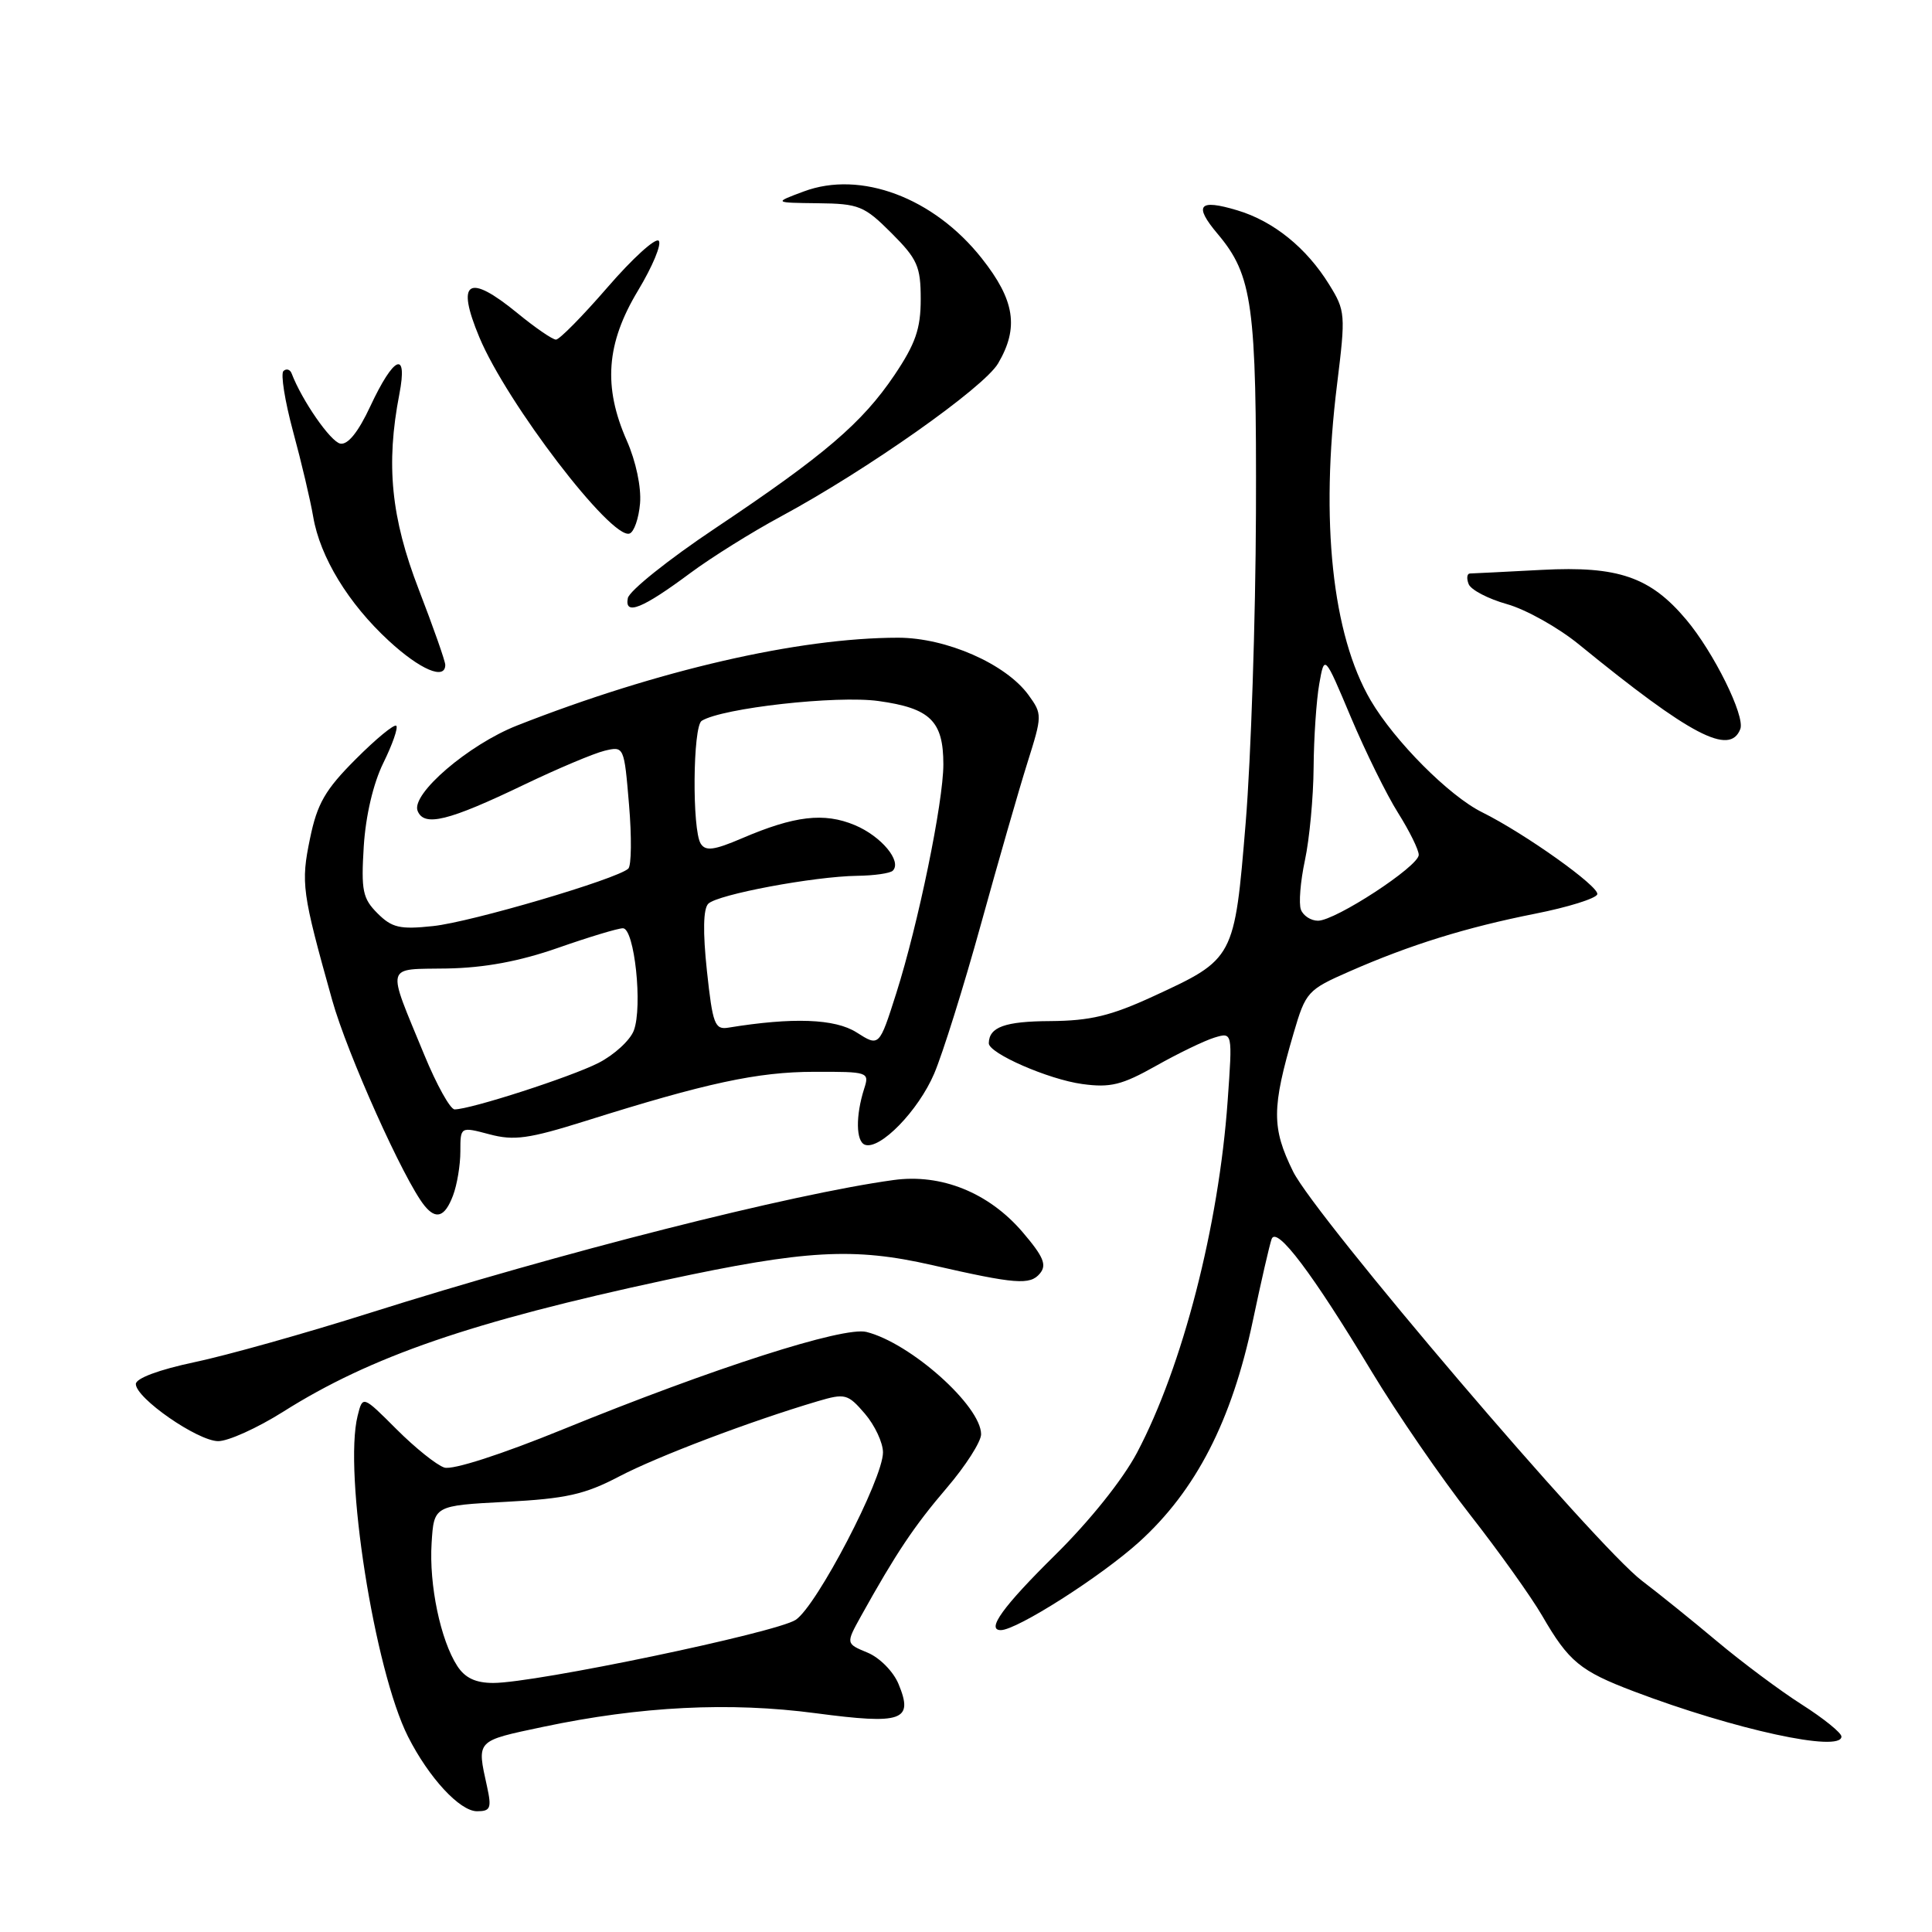 <?xml version="1.0" encoding="UTF-8" standalone="no"?>
<!DOCTYPE svg PUBLIC "-//W3C//DTD SVG 1.1//EN" "http://www.w3.org/Graphics/SVG/1.1/DTD/svg11.dtd" >
<svg xmlns="http://www.w3.org/2000/svg" xmlns:xlink="http://www.w3.org/1999/xlink" version="1.1" viewBox="0 0 256 256">
 <g >
 <path fill="currentColor"
d=" M 64.54 236.75 C 63.17 230.52 62.98 230.72 72.00 228.81 C 84.89 226.09 96.70 225.50 108.09 227.01 C 119.59 228.53 121.08 228.01 119.06 223.14 C 118.38 221.49 116.55 219.64 114.95 218.98 C 112.07 217.79 112.07 217.79 114.09 214.14 C 118.73 205.80 121.12 202.22 125.44 197.17 C 127.95 194.24 130.00 191.03 130.00 190.05 C 130.00 186.30 120.66 177.96 114.81 176.49 C 111.79 175.73 94.56 181.26 74.61 189.39 C 66.45 192.72 59.97 194.81 58.88 194.46 C 57.87 194.14 55.02 191.86 52.55 189.39 C 48.06 184.90 48.06 184.90 47.39 187.59 C 45.50 195.12 49.62 221.31 54.07 230.12 C 56.83 235.57 60.93 240.00 63.21 240.00 C 64.99 240.00 65.16 239.59 64.54 236.75 Z  M 244.00 230.10 C 244.00 229.61 241.64 227.70 238.75 225.86 C 235.86 224.02 230.80 220.24 227.50 217.47 C 224.20 214.70 219.73 211.10 217.58 209.47 C 211.50 204.87 174.31 161.24 171.34 155.23 C 168.49 149.44 168.50 146.83 171.42 136.87 C 173.01 131.44 173.27 131.15 178.79 128.73 C 186.85 125.19 194.26 122.89 203.42 121.07 C 207.78 120.21 211.48 119.05 211.65 118.50 C 211.95 117.49 202.07 110.45 196.39 107.63 C 192.02 105.47 184.79 98.20 181.62 92.80 C 176.53 84.11 174.92 69.03 177.17 50.91 C 178.31 41.66 178.28 41.18 176.12 37.70 C 173.12 32.84 168.74 29.30 163.95 27.87 C 158.83 26.33 158.13 27.18 161.35 31.00 C 165.97 36.49 166.51 40.42 166.42 68.00 C 166.37 82.03 165.76 100.47 165.06 109.00 C 163.57 127.06 163.56 127.06 152.83 132.01 C 147.19 134.61 144.47 135.26 139.15 135.30 C 133.15 135.33 131.06 136.09 131.02 138.23 C 130.99 139.56 138.92 143.03 143.41 143.64 C 147.13 144.15 148.66 143.77 153.16 141.24 C 156.10 139.58 159.58 137.90 160.91 137.49 C 163.32 136.76 163.32 136.76 162.67 145.87 C 161.49 162.47 156.70 181.06 150.66 192.49 C 148.77 196.06 144.38 201.55 139.75 206.11 C 132.91 212.86 130.64 216.00 132.61 216.00 C 134.73 216.00 145.88 208.90 150.94 204.32 C 158.47 197.50 163.22 188.27 166.01 175.00 C 167.11 169.78 168.23 164.90 168.50 164.17 C 169.16 162.42 173.89 168.69 181.74 181.72 C 185.13 187.34 191.01 195.89 194.80 200.72 C 198.58 205.55 202.88 211.57 204.35 214.10 C 207.87 220.18 209.38 221.42 216.50 224.12 C 229.84 229.18 244.00 232.26 244.00 230.10 Z  M 37.51 187.07 C 49.13 179.73 62.47 175.14 88.24 169.60 C 106.76 165.62 113.12 165.26 123.50 167.63 C 134.57 170.16 136.49 170.31 137.79 168.75 C 138.74 167.61 138.28 166.52 135.48 163.24 C 131.01 158.03 124.72 155.49 118.41 156.36 C 104.90 158.21 74.34 165.96 49.00 173.97 C 40.47 176.67 30.01 179.61 25.75 180.50 C 21.08 181.49 18.00 182.63 18.00 183.39 C 18.00 185.26 26.14 190.91 28.89 190.96 C 30.21 190.98 34.08 189.23 37.51 187.07 Z  M 60.02 158.43 C 60.56 157.02 61.00 154.39 61.00 152.57 C 61.00 149.28 61.00 149.28 64.85 150.30 C 68.11 151.17 70.05 150.90 77.60 148.53 C 93.57 143.50 100.38 142.03 107.87 142.02 C 115.06 142.00 115.22 142.05 114.51 144.25 C 113.36 147.85 113.41 151.27 114.62 151.69 C 116.62 152.38 121.68 147.18 123.78 142.27 C 124.90 139.65 127.69 130.75 129.97 122.50 C 132.25 114.25 135.02 104.62 136.13 101.09 C 138.11 94.81 138.12 94.63 136.28 92.09 C 133.28 87.97 125.39 84.50 119.00 84.50 C 105.80 84.51 87.13 88.81 68.50 96.14 C 62.09 98.67 54.48 105.19 55.33 107.43 C 56.17 109.60 59.39 108.81 69.50 103.95 C 73.90 101.84 78.67 99.83 80.10 99.48 C 82.69 98.86 82.70 98.89 83.35 106.63 C 83.71 110.90 83.67 114.71 83.25 115.10 C 81.77 116.48 62.40 122.19 57.38 122.71 C 52.99 123.18 51.93 122.93 50.02 121.02 C 48.05 119.05 47.84 118.00 48.20 112.14 C 48.46 108.06 49.46 103.80 50.80 101.08 C 52.00 98.64 52.77 96.44 52.51 96.17 C 52.24 95.91 49.82 97.90 47.13 100.60 C 43.09 104.64 42.03 106.48 41.08 111.10 C 39.85 117.03 40.01 118.22 44.01 132.50 C 45.99 139.60 53.53 156.40 56.24 159.75 C 57.78 161.66 58.95 161.26 60.02 158.43 Z  M 230.60 96.60 C 231.26 94.89 227.08 86.43 223.43 82.10 C 218.68 76.45 214.41 74.98 204.33 75.51 C 199.47 75.77 195.18 75.98 194.78 75.99 C 194.39 75.99 194.30 76.62 194.60 77.39 C 194.89 78.15 197.18 79.35 199.68 80.05 C 202.18 80.75 206.49 83.16 209.24 85.41 C 224.01 97.46 229.22 100.19 230.60 96.60 Z  M 59.00 88.10 C 59.00 87.61 57.42 83.12 55.50 78.14 C 51.81 68.59 51.11 61.54 52.92 52.21 C 54.05 46.34 52.20 47.13 49.06 53.85 C 47.47 57.26 46.09 58.97 45.09 58.78 C 43.80 58.53 40.01 53.06 38.65 49.50 C 38.45 48.95 37.95 48.80 37.56 49.16 C 37.17 49.52 37.74 53.12 38.83 57.16 C 39.93 61.20 41.13 66.29 41.50 68.47 C 42.41 73.82 46.16 79.97 51.52 84.91 C 55.67 88.74 59.00 90.16 59.00 88.10 Z  M 91.50 75.91 C 94.25 73.87 99.65 70.49 103.50 68.42 C 114.85 62.30 130.36 51.37 132.25 48.16 C 135.04 43.42 134.48 39.78 130.08 34.22 C 123.73 26.19 114.04 22.55 106.50 25.37 C 102.50 26.86 102.50 26.86 108.37 26.93 C 113.81 26.99 114.52 27.28 118.12 30.88 C 121.57 34.33 122.00 35.31 122.00 39.65 C 122.00 43.56 121.31 45.55 118.52 49.70 C 114.24 56.04 109.27 60.30 94.75 70.01 C 88.57 74.14 83.37 78.30 83.19 79.26 C 82.73 81.62 85.13 80.65 91.50 75.91 Z  M 84.81 66.70 C 84.99 64.57 84.26 61.12 83.06 58.40 C 79.90 51.25 80.32 45.51 84.53 38.52 C 86.47 35.30 87.71 32.32 87.28 31.90 C 86.85 31.48 83.80 34.25 80.50 38.07 C 77.20 41.88 74.13 45.00 73.67 45.00 C 73.21 45.00 70.91 43.42 68.57 41.50 C 62.03 36.14 60.38 37.19 63.52 44.70 C 67.16 53.42 80.99 71.50 83.41 70.70 C 84.01 70.51 84.64 68.70 84.81 66.70 Z  M 60.59 220.75 C 58.37 217.32 56.84 210.00 57.19 204.47 C 57.50 199.50 57.50 199.50 67.04 199.00 C 75.01 198.58 77.48 198.03 82.04 195.64 C 87.12 192.98 99.38 188.33 108.35 185.67 C 111.98 184.60 112.34 184.69 114.60 187.32 C 115.92 188.86 117.00 191.17 117.00 192.45 C 117.00 195.97 108.22 212.81 105.43 214.64 C 102.83 216.34 70.93 223.00 65.37 223.00 C 63.02 223.00 61.62 222.34 60.59 220.75 Z  M 172.38 120.54 C 172.07 119.74 172.31 116.79 172.91 113.99 C 173.51 111.19 174.03 105.66 174.06 101.70 C 174.09 97.74 174.43 92.75 174.81 90.61 C 175.50 86.72 175.50 86.72 179.00 95.04 C 180.93 99.61 183.74 105.32 185.25 107.71 C 186.76 110.11 188.00 112.62 187.99 113.28 C 187.98 114.80 176.95 122.00 174.64 122.00 C 173.70 122.00 172.69 121.34 172.38 120.54 Z  M 56.21 139.75 C 51.18 127.53 50.93 128.47 59.25 128.33 C 64.21 128.24 68.84 127.38 73.93 125.60 C 78.01 124.17 81.88 123.00 82.54 123.00 C 84.07 123.00 85.18 133.41 83.98 136.56 C 83.48 137.86 81.37 139.79 79.29 140.85 C 75.61 142.72 62.35 147.00 60.24 147.00 C 59.66 147.00 57.85 143.74 56.21 139.75 Z  M 113.50 136.80 C 110.64 134.98 105.04 134.78 96.51 136.17 C 94.71 136.47 94.43 135.71 93.67 128.64 C 93.12 123.48 93.18 120.42 93.85 119.75 C 95.08 118.52 107.85 116.13 113.58 116.05 C 115.83 116.02 117.95 115.72 118.30 115.37 C 119.54 114.12 116.77 110.80 113.26 109.33 C 109.19 107.63 105.28 108.09 98.29 111.09 C 94.62 112.66 93.49 112.81 92.85 111.79 C 91.69 109.96 91.80 96.24 92.98 95.51 C 95.73 93.81 110.88 92.12 116.41 92.89 C 123.26 93.84 125.00 95.54 125.00 101.28 C 125.00 106.29 121.67 122.45 118.76 131.61 C 116.50 138.71 116.50 138.71 113.50 136.80 Z "/>
</g>
</svg>